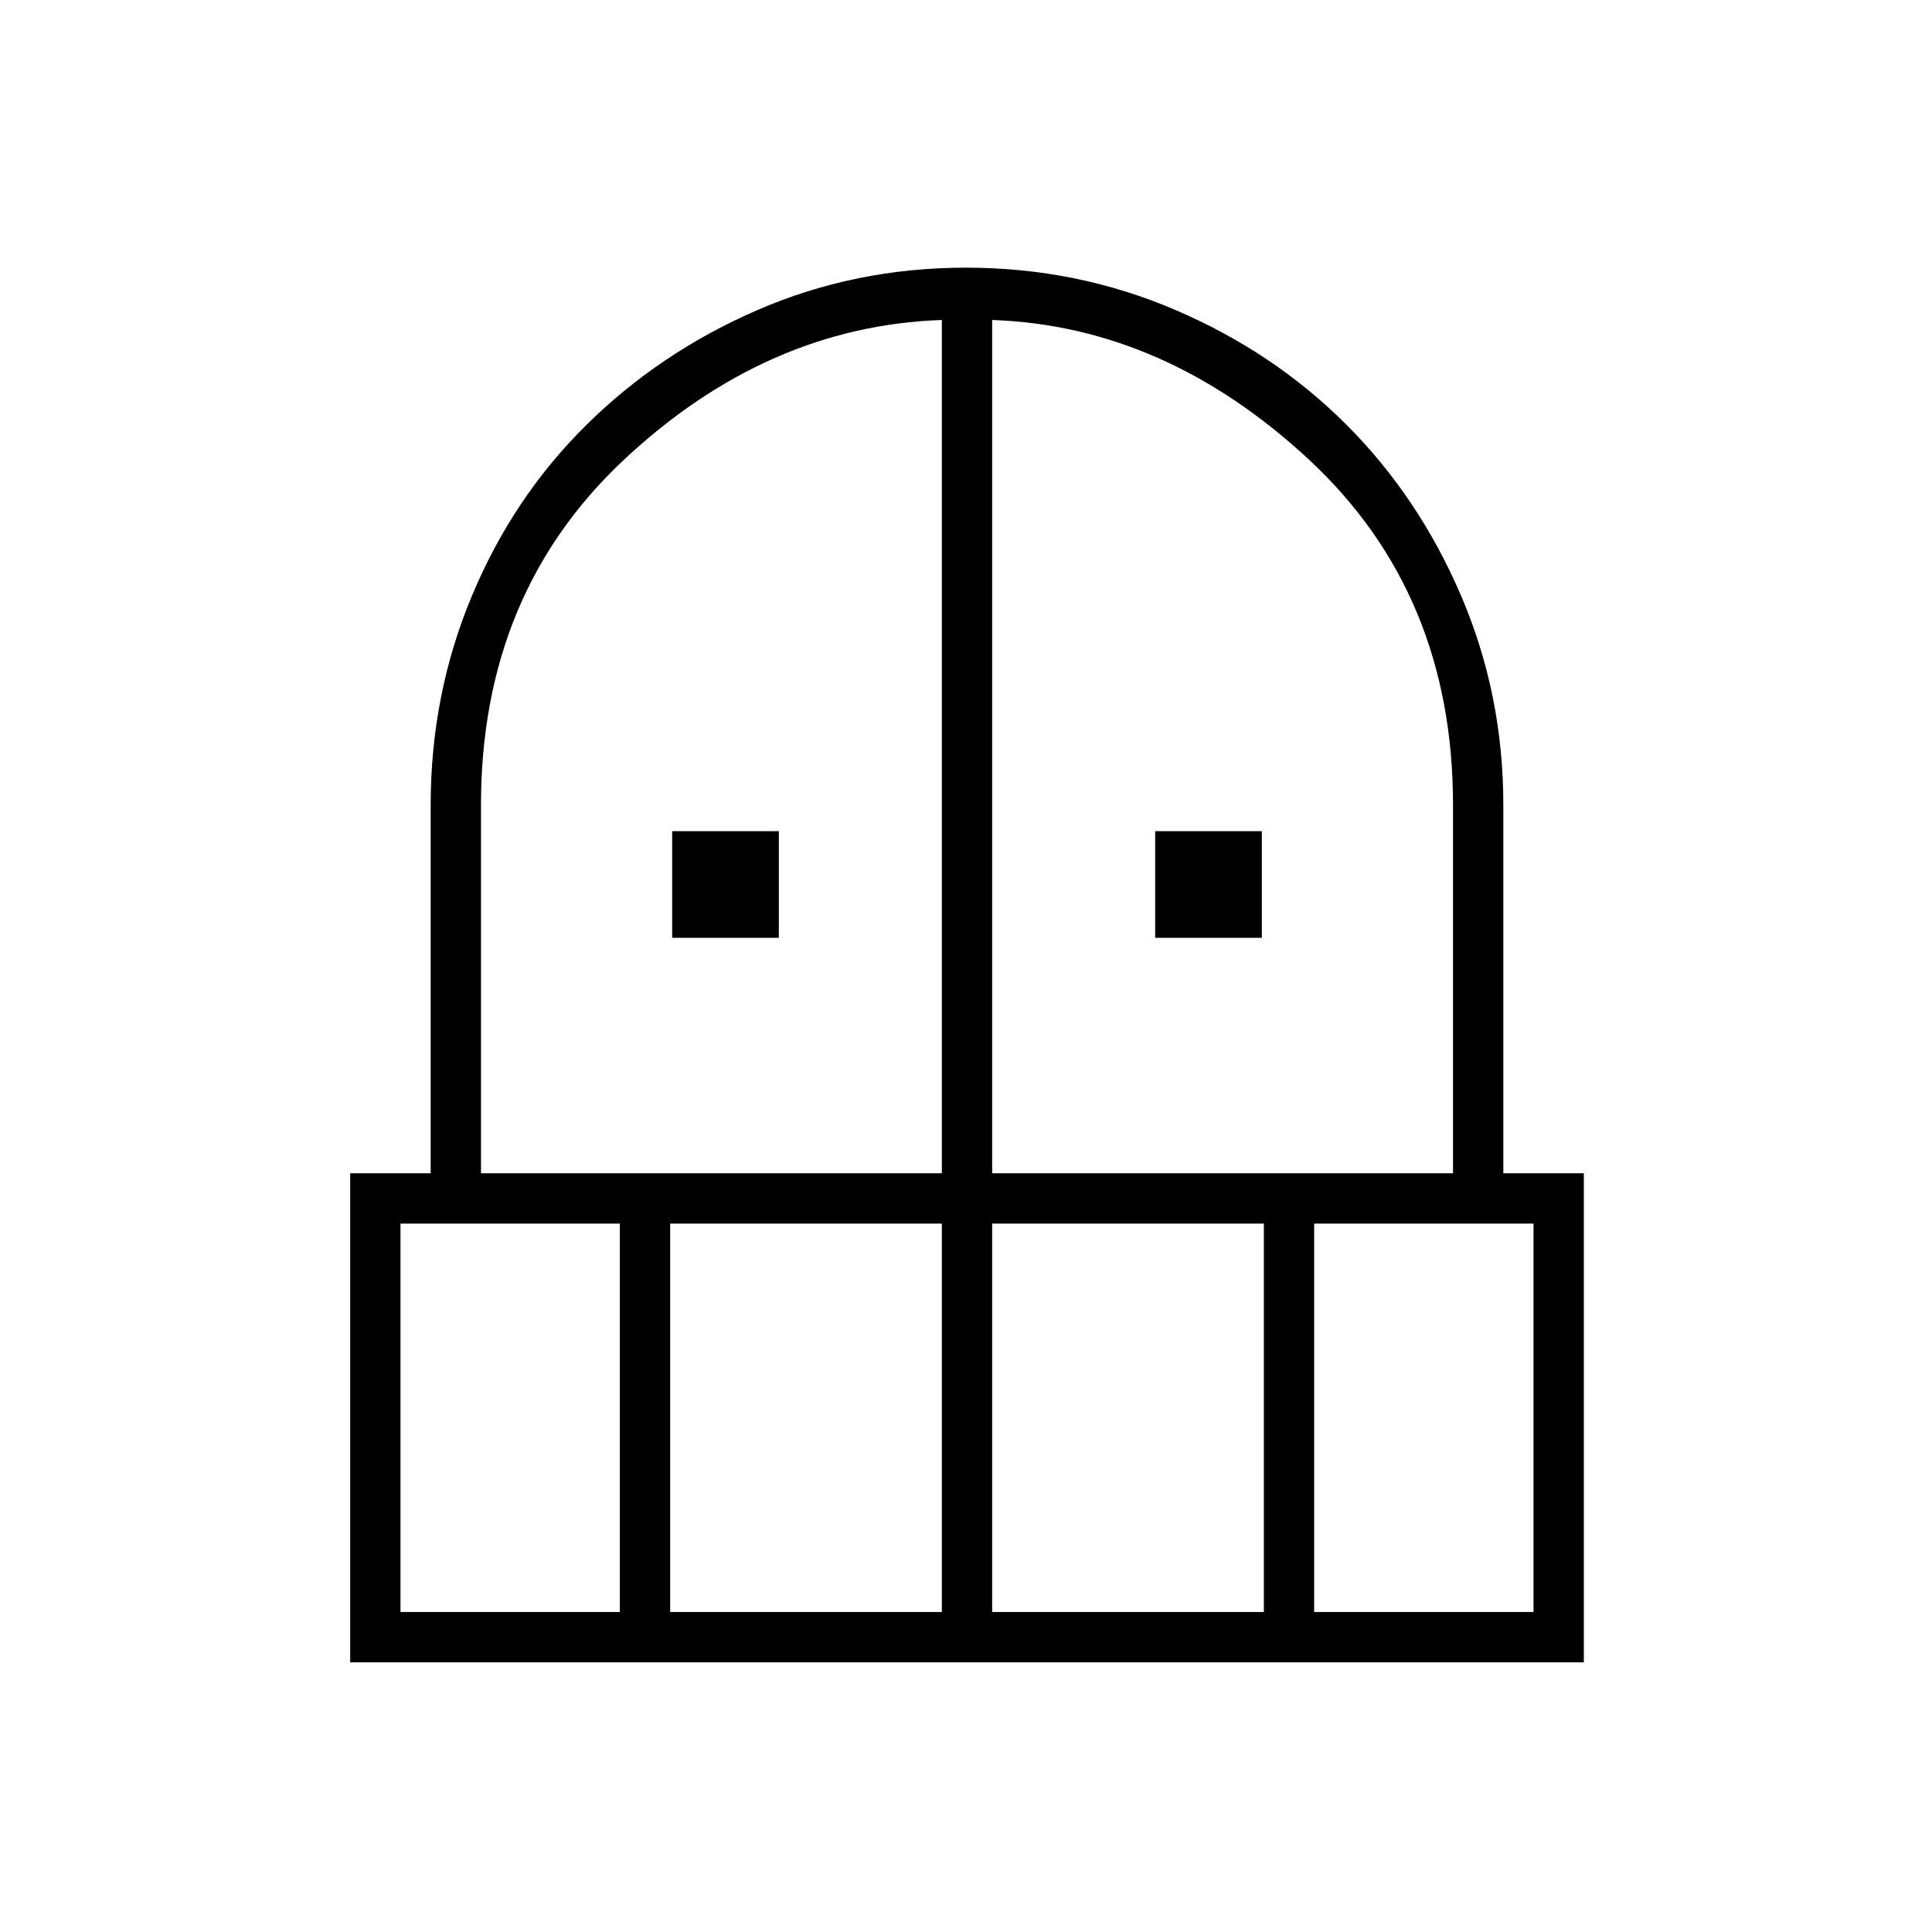 <svg xmlns="http://www.w3.org/2000/svg" height="24" width="24"><path d="M8.35 11.65V10.325H9.675V11.65ZM14.35 11.65V10.325H15.675V11.65ZM4.35 20.65V14.575H5.35V10Q5.35 8.625 5.863 7.4Q6.375 6.175 7.288 5.275Q8.2 4.375 9.413 3.85Q10.625 3.325 12 3.325Q13.375 3.325 14.6 3.85Q15.825 4.375 16.725 5.275Q17.625 6.175 18.15 7.4Q18.675 8.625 18.675 10V14.575H19.675V20.65ZM4.975 20.025H7.7V15.2H4.975ZM8.325 20.025H11.7V15.2H8.325ZM5.975 14.575H11.7V3.975Q9.525 4.05 7.75 5.712Q5.975 7.375 5.975 10ZM12.325 14.575H18.05V10Q18.05 7.375 16.263 5.712Q14.475 4.05 12.325 3.975ZM12.325 20.025H15.7V15.2H12.325ZM16.325 20.025H19.05V15.2H16.325Z"/></svg>